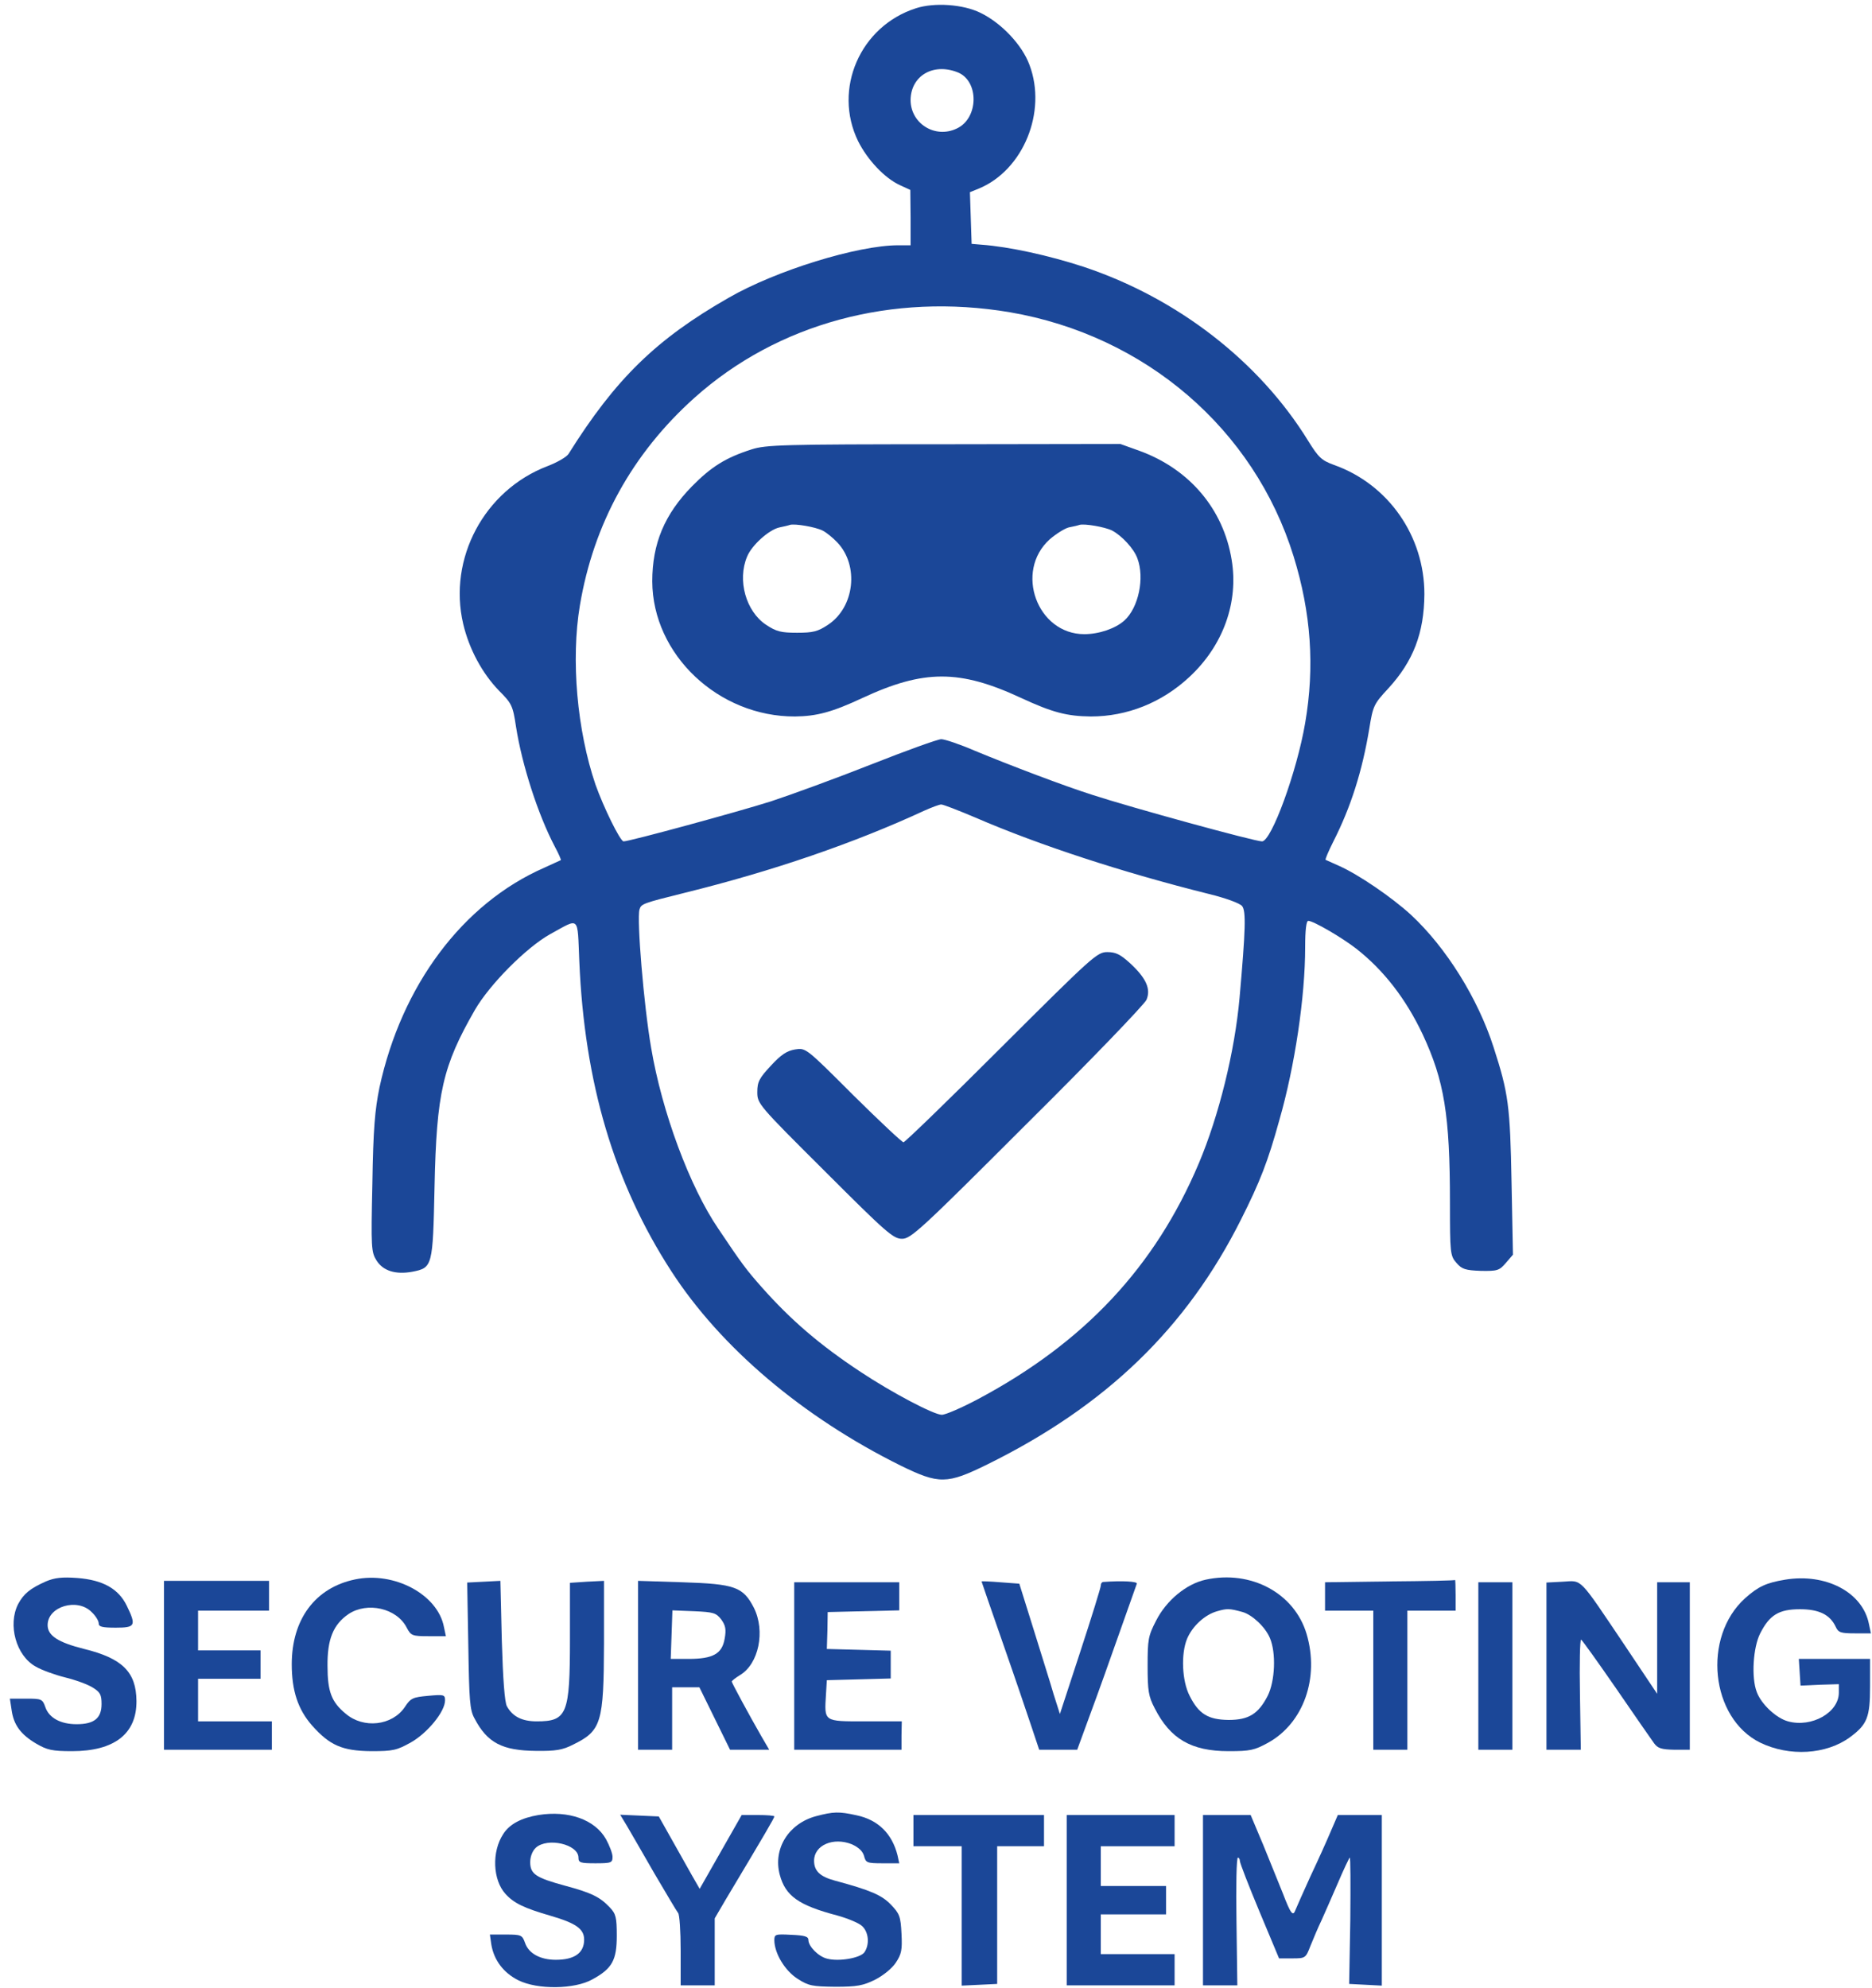 <svg width="161" height="171" viewBox="0 0 161 171" fill="none" xmlns="http://www.w3.org/2000/svg">
<path d="M78.778 0.71C73.969 2.248 71.625 7.668 73.798 12.136C74.604 13.747 76.069 15.309 77.387 15.92L78.29 16.335L78.314 18.703V21.096H77.24C73.773 21.096 66.718 23.268 62.665 25.612C56.464 29.152 52.948 32.57 48.896 39.04C48.725 39.309 47.919 39.772 47.089 40.09C41.645 42.165 38.52 48.049 39.838 53.664C40.351 55.837 41.474 57.912 42.914 59.401C44.013 60.5 44.11 60.695 44.379 62.502C44.892 65.773 46.259 70.046 47.724 72.829C48.041 73.415 48.261 73.928 48.236 73.977C48.188 74.001 47.553 74.294 46.796 74.636C39.789 77.712 34.54 84.743 32.636 93.532C32.245 95.461 32.099 97.072 32.026 101.784C31.903 107.351 31.928 107.692 32.392 108.425C32.953 109.304 34.027 109.645 35.468 109.377C37.201 109.035 37.226 108.937 37.372 102.077C37.543 93.972 38.08 91.677 40.839 86.867C42.108 84.67 45.258 81.496 47.309 80.349C49.897 78.933 49.652 78.689 49.823 82.668C50.263 93.117 52.802 101.711 57.733 109.328C61.981 115.895 69.037 121.877 77.46 126.052C80.756 127.663 81.439 127.663 84.906 125.954C95.111 120.925 102.045 114.235 106.733 104.885C108.368 101.638 109.052 99.88 110.028 96.34C111.371 91.677 112.25 85.695 112.25 81.472C112.25 79.958 112.348 79.201 112.519 79.201C112.958 79.201 115.424 80.642 116.645 81.594C119.013 83.449 120.917 85.915 122.358 88.967C124.213 92.946 124.701 95.9 124.701 103.42C124.701 107.79 124.726 108.01 125.263 108.62C125.727 109.157 126.02 109.255 127.362 109.304C128.778 109.328 128.949 109.279 129.511 108.62L130.121 107.912L129.999 101.687C129.877 95.095 129.731 94.02 128.461 90.09C127.118 85.891 124.384 81.496 121.332 78.664C119.672 77.15 116.84 75.222 115.204 74.489C114.594 74.221 114.057 73.977 114.008 73.952C113.959 73.903 114.252 73.22 114.667 72.39C116.181 69.411 117.157 66.335 117.768 62.648C118.085 60.695 118.158 60.549 119.403 59.206C121.552 56.862 122.48 54.445 122.504 51.101C122.504 46.096 119.403 41.652 114.74 39.992C113.666 39.602 113.398 39.357 112.494 37.893C108.295 31.081 101.264 25.637 93.207 22.951C90.229 21.975 86.786 21.218 84.418 21.047L83.564 20.974L83.49 18.752L83.417 16.53L84.198 16.213C88.007 14.626 90.058 9.621 88.544 5.593C87.909 3.859 86.127 1.979 84.32 1.101C82.831 0.368 80.365 0.197 78.778 0.71ZM82.319 6.203C84.223 6.911 84.198 10.183 82.27 11.062C80.414 11.94 78.314 10.622 78.314 8.596C78.339 6.545 80.219 5.397 82.319 6.203ZM86.859 26.857C98.505 28.859 107.856 36.892 111.249 47.829C112.763 52.712 113.08 57.351 112.25 62.184C111.542 66.359 109.345 72.365 108.539 72.365C107.904 72.365 97.309 69.46 93.939 68.361C91.547 67.605 86.859 65.822 83.856 64.577C82.563 64.016 81.244 63.576 80.951 63.576C80.658 63.576 77.948 64.553 74.921 65.749C71.894 66.945 68.012 68.361 66.303 68.923C63.544 69.802 54.145 72.365 53.632 72.365C53.339 72.365 51.898 69.411 51.215 67.482C49.628 62.819 49.091 56.74 49.872 52.077C51.044 45.07 54.364 39.016 59.735 34.206C66.889 27.81 76.752 25.148 86.859 26.857ZM83.881 70.314C89.35 72.683 96.601 75.051 103.949 76.882C105.439 77.248 106.635 77.688 106.83 77.932C107.172 78.371 107.123 79.958 106.61 85.793C106.195 90.456 104.828 95.974 103.095 100.075C99.335 108.962 93.256 115.456 84.15 120.314C82.734 121.071 81.317 121.682 81 121.682C80.317 121.682 76.703 119.777 74.018 117.995C70.502 115.676 68.012 113.527 65.522 110.72C64.203 109.23 63.813 108.718 61.786 105.69C59.32 102.077 56.928 95.632 56 90.114C55.365 86.452 54.755 79.03 54.999 78.225C55.146 77.736 55.268 77.688 58.905 76.784C66.425 74.929 73.481 72.512 79.535 69.704C80.146 69.436 80.78 69.191 80.951 69.191C81.122 69.191 82.441 69.704 83.881 70.314Z" fill="#1B4798"/>
<path d="M64.643 38.65C62.421 39.358 61.176 40.139 59.516 41.823C57.148 44.24 56.098 46.755 56.098 50.002C56.122 56.301 61.786 61.648 68.378 61.623C70.233 61.599 71.552 61.257 74.164 60.036C79.462 57.57 82.538 57.57 87.836 60.036C90.522 61.281 91.767 61.599 93.817 61.623C96.942 61.623 99.945 60.427 102.313 58.205C105.194 55.52 106.537 51.809 105.927 48.147C105.219 43.776 102.289 40.334 97.992 38.772L96.356 38.186L81.171 38.21C67.304 38.21 65.863 38.259 64.643 38.65ZM70.746 45.632C71.088 45.803 71.649 46.267 72.016 46.657C73.895 48.635 73.505 52.224 71.21 53.737C70.331 54.323 69.916 54.421 68.549 54.421C67.182 54.421 66.767 54.323 65.888 53.737C64.154 52.59 63.398 49.904 64.252 47.878C64.643 46.901 66.132 45.559 67.035 45.363C67.401 45.29 67.816 45.192 67.939 45.144C68.353 45.022 70.111 45.315 70.746 45.632ZM95.648 45.632C96.478 46.071 97.528 47.194 97.821 48.025C98.456 49.709 97.919 52.273 96.698 53.371C95.941 54.055 94.525 54.543 93.256 54.543C89.203 54.543 87.226 49.148 90.277 46.389C90.814 45.925 91.547 45.461 91.913 45.363C92.304 45.29 92.719 45.192 92.841 45.144C93.256 45.022 95.014 45.315 95.648 45.632Z" fill="#1B4798"/>
<path d="M86.127 90.065C81.635 94.558 77.826 98.244 77.704 98.244C77.582 98.244 75.629 96.413 73.383 94.191C69.306 90.114 69.306 90.114 68.378 90.261C67.67 90.383 67.182 90.7 66.303 91.652C65.302 92.727 65.131 93.044 65.131 93.923C65.131 94.924 65.204 95.022 70.941 100.734C76.239 106.032 76.825 106.545 77.582 106.545C78.339 106.545 79.169 105.788 88.349 96.608C93.842 91.164 98.432 86.379 98.603 85.988C98.993 85.061 98.578 84.133 97.211 82.863C96.356 82.082 95.966 81.887 95.233 81.887C94.355 81.887 93.964 82.253 86.127 90.065Z" fill="#1B4798"/>
<path d="M3.949 136.013C2.582 136.623 2.045 137.062 1.557 137.966C0.653 139.748 1.386 142.409 3.07 143.337C3.559 143.63 4.706 144.045 5.585 144.265C6.488 144.484 7.562 144.875 7.978 145.144C8.612 145.534 8.734 145.754 8.734 146.56C8.734 147.78 8.1 148.293 6.586 148.293C5.219 148.293 4.218 147.756 3.9 146.828C3.656 146.12 3.559 146.096 2.24 146.096H0.849L0.995 147.048C1.166 148.342 1.776 149.172 3.095 149.953C4.047 150.515 4.486 150.612 6.195 150.612C9.833 150.612 11.762 149.123 11.737 146.291C11.713 143.801 10.517 142.629 7.245 141.823C4.999 141.262 4.096 140.676 4.096 139.772C4.096 138.161 6.659 137.404 7.88 138.649C8.222 138.967 8.49 139.406 8.49 139.626C8.49 139.919 8.808 139.992 9.955 139.992C11.64 139.992 11.737 139.821 10.907 138.112C10.199 136.647 8.856 135.891 6.659 135.72C5.341 135.622 4.706 135.695 3.949 136.013Z" fill="#1B4798"/>
<path d="M30.536 135.842C27.118 136.55 25.092 139.26 25.092 143.142C25.092 145.412 25.629 147.023 26.825 148.391C28.363 150.124 29.438 150.588 31.928 150.612C33.808 150.612 34.125 150.539 35.346 149.855C36.762 149.05 38.275 147.219 38.275 146.242C38.275 145.754 38.178 145.729 36.835 145.852C35.492 145.974 35.321 146.047 34.809 146.828C33.734 148.415 31.269 148.708 29.73 147.39C28.51 146.389 28.168 145.485 28.168 143.288C28.144 140.993 28.656 139.724 29.975 138.82C31.586 137.746 34.125 138.308 34.98 139.992C35.346 140.676 35.443 140.725 36.859 140.725H38.349L38.178 139.919C37.641 137.136 33.905 135.134 30.536 135.842Z" fill="#1B4798"/>
<path d="M103.681 135.866C102.021 136.232 100.312 137.648 99.433 139.382C98.749 140.7 98.7 141.018 98.7 143.264C98.7 145.412 98.773 145.9 99.311 146.926C100.653 149.563 102.46 150.612 105.658 150.612C107.514 150.612 107.88 150.539 109.076 149.88C112.104 148.195 113.495 144.313 112.372 140.529C111.322 137.014 107.587 135.012 103.681 135.866ZM106.879 138.649C107.709 138.894 108.832 139.943 109.223 140.896C109.76 142.165 109.662 144.582 109.027 145.852C108.222 147.414 107.392 147.927 105.658 147.927C103.9 147.902 103.095 147.414 102.313 145.852C101.654 144.582 101.557 142.238 102.094 140.944C102.558 139.846 103.632 138.869 104.682 138.576C105.536 138.332 105.731 138.332 106.879 138.649Z" fill="#1B4798"/>
<path d="M153.51 135.866C151.898 136.135 151.215 136.452 150.092 137.453C146.381 140.798 147.113 147.78 151.386 149.88C153.9 151.101 157.074 150.905 159.101 149.416C160.59 148.317 160.834 147.707 160.834 145.046V142.678H157.758H154.706L154.779 143.825L154.853 144.973L156.513 144.899L158.148 144.851V145.583C158.148 147.292 155.805 148.61 153.778 148.049C152.777 147.78 151.483 146.584 151.093 145.534C150.605 144.289 150.775 141.677 151.386 140.48C152.191 138.894 152.997 138.405 154.804 138.405C156.439 138.405 157.392 138.869 157.88 139.919C158.1 140.407 158.319 140.48 159.516 140.48H160.907L160.736 139.675C160.199 136.94 157.025 135.28 153.51 135.866Z" fill="#1B4798"/>
<path d="M14.105 143.215V150.49H18.744H23.383V149.27V148.049H20.209H17.035V146.218V144.387H19.721H22.406V143.166V141.945H19.721H17.035V140.236V138.527H20.087H23.139V137.233V135.964H18.622H14.105V143.215Z" fill="#1B4798"/>
<path d="M41.62 136.037L40.18 136.11L40.277 141.53C40.351 146.242 40.399 147.072 40.815 147.805C41.913 149.904 43.207 150.563 46.088 150.588C47.773 150.612 48.383 150.515 49.286 150.051C51.727 148.854 51.923 148.195 51.947 141.335V135.964L50.482 136.037L49.018 136.135V140.993C49.018 147.438 48.773 148.049 46.161 148.049C44.892 148.049 44.086 147.634 43.598 146.755C43.402 146.413 43.256 144.411 43.158 141.091L43.036 135.964L41.62 136.037Z" fill="#1B4798"/>
<path d="M54.877 143.215V150.49H56.342H57.807V147.805V145.119H58.978H60.15L61.469 147.805L62.787 150.49H64.472H66.156L65.473 149.318C64.447 147.536 62.958 144.777 62.934 144.631C62.934 144.558 63.251 144.313 63.642 144.069C65.253 143.117 65.839 140.285 64.838 138.283C63.91 136.477 63.202 136.232 58.71 136.086L54.877 135.964V143.215ZM62.03 139.284C62.397 139.797 62.47 140.139 62.323 140.944C62.103 142.238 61.322 142.678 59.223 142.678H57.685L57.758 140.603L57.831 138.503L59.687 138.576C61.371 138.649 61.591 138.723 62.03 139.284Z" fill="#1B4798"/>
<path d="M84.418 136.013C84.418 136.037 85.248 138.454 86.273 141.384C87.299 144.313 88.397 147.561 88.739 148.586L89.374 150.49H91.01H92.645L93.744 147.487C94.355 145.852 95.478 142.702 96.259 140.48C97.04 138.259 97.724 136.33 97.772 136.208C97.846 136.013 96.503 135.939 94.867 136.062C94.745 136.086 94.672 136.208 94.672 136.379C94.672 136.525 93.891 139.064 92.914 142.043L91.156 147.414L90.619 145.729C90.351 144.777 89.545 142.263 88.886 140.114L87.665 136.208L86.029 136.086C85.15 136.013 84.418 135.988 84.418 136.013Z" fill="#1B4798"/>
<path d="M119.525 136.013L113.959 136.086V137.307V138.527H116.034H118.109V144.509V150.49H119.574H121.039V144.509V138.527H123.114H125.189V137.185C125.189 136.452 125.165 135.866 125.141 135.891C125.092 135.939 122.577 135.988 119.525 136.013Z" fill="#1B4798"/>
<path d="M134.418 136.037L133.002 136.11V143.288V150.49H134.491H135.956L135.883 145.729C135.834 143.117 135.883 140.993 135.98 141.018C136.078 141.066 137.421 142.946 139.008 145.241C140.57 147.512 142.035 149.636 142.255 149.929C142.572 150.368 142.89 150.466 143.988 150.49H145.331V143.288V136.086H143.939H142.523V140.871V145.681L139.667 141.408C135.736 135.573 136.103 135.939 134.418 136.037Z" fill="#1B4798"/>
<path d="M68.305 143.288V150.49H72.919H77.533V149.27L77.558 148.049H74.408C70.795 148.049 70.893 148.098 71.039 145.705L71.112 144.509L73.871 144.436L76.606 144.362V143.166V141.97L73.871 141.896L71.112 141.823L71.161 140.236L71.186 138.649L74.262 138.576L77.338 138.503V137.307V136.086H72.821H68.305V143.288Z" fill="#1B4798"/>
<path d="M127.143 143.288V150.49H128.607H130.072V143.288V136.086H128.607H127.143V143.288Z" fill="#1B4798"/>
<path d="M46.308 156.105C44.843 156.35 43.817 156.887 43.28 157.741C42.279 159.255 42.377 161.696 43.476 162.893C44.208 163.698 45.087 164.113 47.357 164.772C49.53 165.407 50.238 165.896 50.238 166.823C50.238 167.971 49.408 168.557 47.797 168.557C46.478 168.557 45.477 168.02 45.16 167.116C44.916 166.433 44.843 166.384 43.524 166.384H42.133L42.255 167.238C42.475 168.581 43.305 169.68 44.574 170.314C46.234 171.145 49.433 171.096 50.946 170.241C52.655 169.314 53.046 168.581 53.046 166.481C53.046 164.919 52.973 164.602 52.435 164.04C51.605 163.161 50.873 162.795 48.602 162.185C46.088 161.501 45.6 161.184 45.6 160.158C45.6 159.67 45.795 159.182 46.088 158.913C47.089 158.01 49.75 158.62 49.75 159.768C49.75 160.207 49.921 160.256 51.215 160.256C52.582 160.256 52.68 160.207 52.68 159.694C52.68 159.401 52.411 158.718 52.118 158.181C51.166 156.496 48.895 155.69 46.308 156.105Z" fill="#1B4798"/>
<path d="M70.185 156.203C67.816 156.838 66.474 159.011 67.06 161.232C67.548 163.063 68.671 163.869 72.016 164.748C72.894 164.992 73.847 165.383 74.14 165.651C74.726 166.188 74.799 167.263 74.335 167.922C73.969 168.41 72.138 168.728 71.137 168.459C70.404 168.288 69.525 167.409 69.525 166.848C69.525 166.555 69.208 166.457 68.061 166.408C66.669 166.335 66.596 166.359 66.596 166.896C66.62 168.02 67.499 169.484 68.598 170.192C69.55 170.803 69.867 170.852 71.845 170.876C73.7 170.876 74.237 170.778 75.263 170.266C75.946 169.924 76.728 169.289 77.045 168.801C77.533 168.068 77.606 167.702 77.533 166.311C77.46 164.821 77.362 164.577 76.606 163.796C75.824 162.99 74.872 162.575 71.796 161.745C70.526 161.403 70.014 160.915 70.014 160.036C70.014 158.693 71.674 157.985 73.261 158.62C73.847 158.889 74.189 159.206 74.311 159.621C74.457 160.207 74.555 160.256 75.897 160.256H77.338L77.191 159.572C76.728 157.717 75.531 156.521 73.676 156.13C72.138 155.788 71.674 155.813 70.185 156.203Z" fill="#1B4798"/>
<path d="M53.9 157.009C54.193 157.521 55.268 159.353 56.269 161.11C57.294 162.844 58.197 164.382 58.319 164.528C58.441 164.65 58.539 166.091 58.539 167.751V170.754H60.004H61.469V167.873V164.992L62.397 163.405C65.888 157.57 66.596 156.35 66.596 156.228C66.596 156.154 65.961 156.105 65.18 156.105H63.788L61.981 159.279L60.175 162.453L59.516 161.306C59.149 160.646 58.368 159.255 57.758 158.181L56.659 156.228L54.999 156.154L53.339 156.081L53.9 157.009Z" fill="#1B4798"/>
<path d="M78.559 157.448V158.791H80.634H82.709V164.772V170.778L84.247 170.705L85.761 170.632V164.724V158.791H87.787H89.789V157.448V156.105H84.174H78.559V157.448Z" fill="#1B4798"/>
<path d="M91.742 163.43V170.754H96.381H101.02V169.411V168.068H97.846H94.672V166.359V164.65H97.48H100.287V163.43V162.209H97.48H94.672V160.5V158.791H97.846H101.02V157.448V156.105H96.381H91.742V163.43Z" fill="#1B4798"/>
<path d="M103.461 163.43V170.754H104.95H106.415L106.342 165.261C106.293 162.233 106.342 159.768 106.464 159.768C106.562 159.768 106.635 159.914 106.635 160.061C106.635 160.231 107.392 162.185 108.319 164.406L110.004 168.435H111.151C112.274 168.435 112.299 168.41 112.714 167.336C112.958 166.726 113.373 165.749 113.666 165.139C113.935 164.528 114.569 163.112 115.058 161.965C115.546 160.817 116.01 159.841 116.083 159.768C116.156 159.694 116.156 162.111 116.132 165.139L116.034 170.632L117.45 170.705L118.842 170.778V163.43V156.105H116.962H115.058L114.447 157.521C114.13 158.278 113.349 160.012 112.714 161.354C112.104 162.697 111.518 164.016 111.42 164.26C111.2 164.87 111.005 164.602 110.321 162.819C110.004 162.014 109.247 160.183 108.661 158.718L107.562 156.105H105.512H103.461V163.43Z" fill="#1B4798"/>
</svg>
